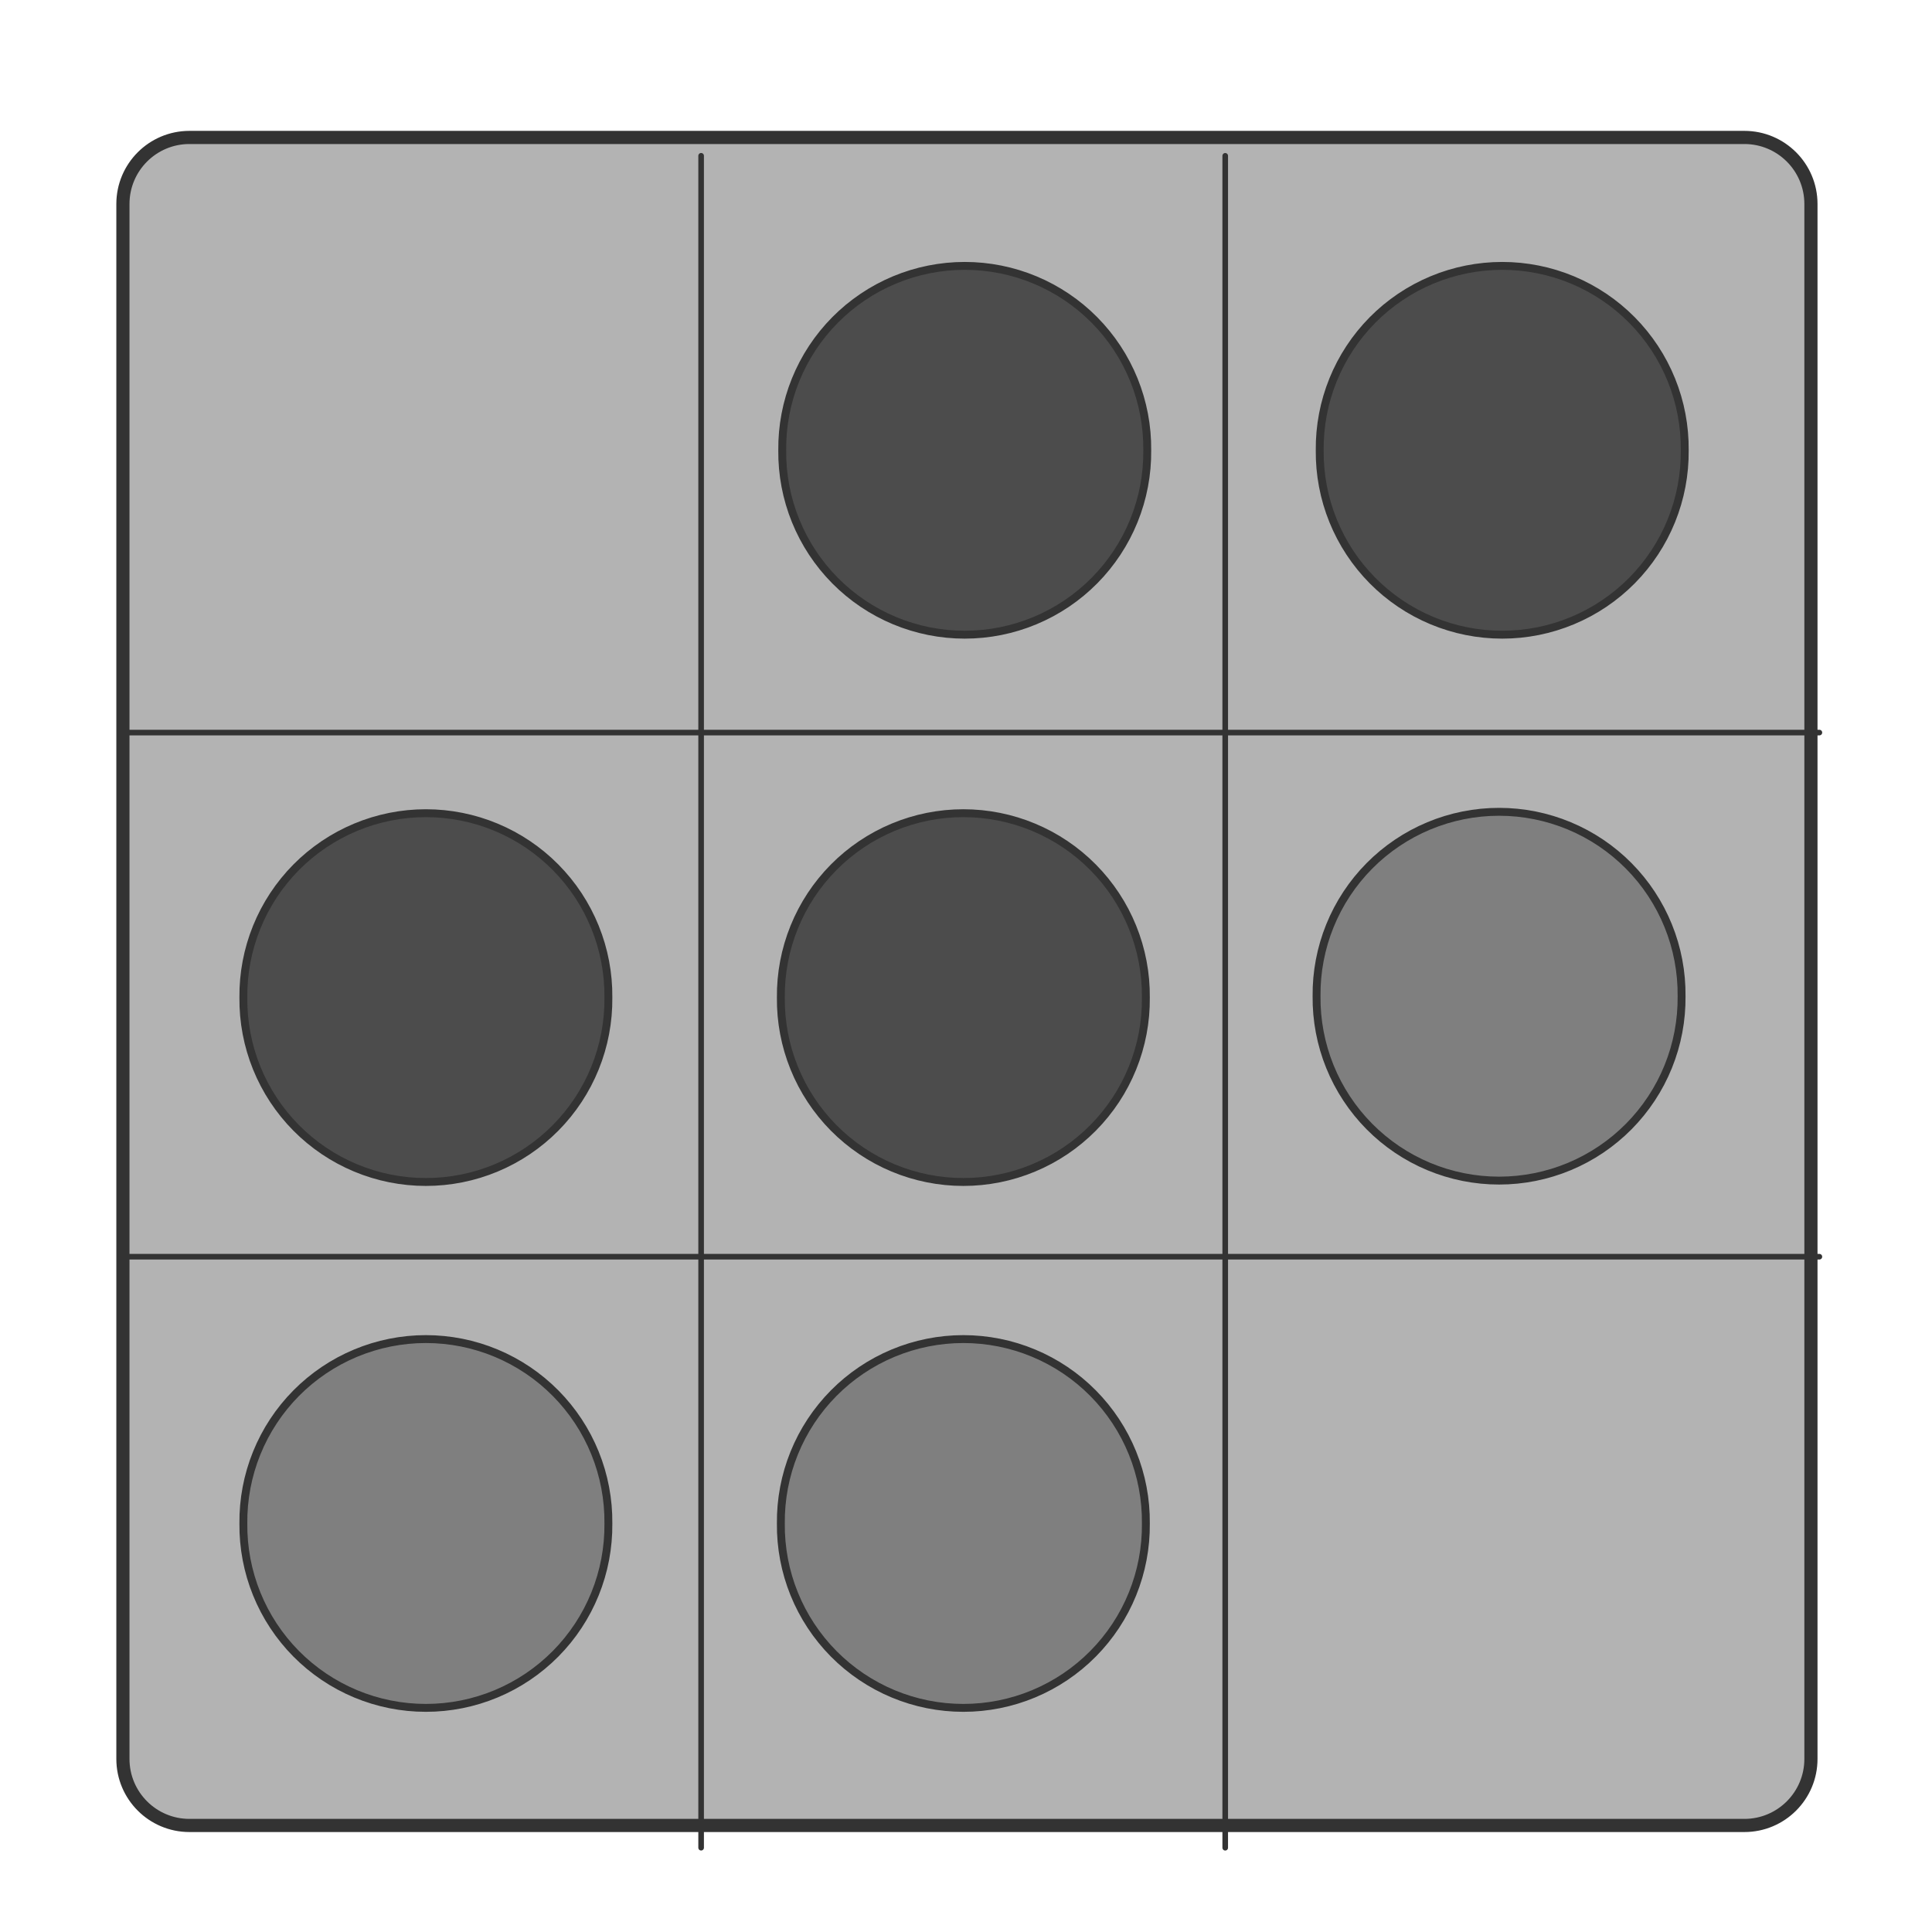 <svg width="459" height="459" viewBox="0 0 459 459" fill="none" xmlns="http://www.w3.org/2000/svg">
<path d="M414.431 32.654H45.008C36.278 32.654 29.202 39.731 29.202 48.461V417.884C29.202 426.613 36.278 433.69 45.008 433.69H414.431C423.161 433.69 430.238 426.613 430.238 417.884V48.461C430.238 39.731 423.161 32.654 414.431 32.654Z" fill="#B3B3B3" stroke="#333333" stroke-width="3.125" stroke-linejoin="round"/>
<path d="M30.285 174.044H432.246" stroke="#333333" stroke-width="1.333" stroke-linecap="round" stroke-linejoin="round"/>
<path d="M30.285 298.567H432.246" stroke="#333333" stroke-width="1.333" stroke-linecap="round" stroke-linejoin="round"/>
<path d="M166.571 438.974V37.012" stroke="#333333" stroke-width="1.333" stroke-linecap="round" stroke-linejoin="round"/>
<path d="M291.085 438.98V37.018" stroke="#333333" stroke-width="1.333" stroke-linecap="round" stroke-linejoin="round"/>
<path fill-rule="evenodd" clip-rule="evenodd" d="M144.539 361.944C144.598 356.213 143.52 350.526 141.367 345.214C139.214 339.901 136.03 335.069 131.998 330.995C127.965 326.921 123.166 323.687 117.876 321.479C112.586 319.272 106.91 318.136 101.178 318.136C95.446 318.136 89.771 319.272 84.481 321.479C79.191 323.687 74.391 326.921 70.359 330.995C66.327 335.069 63.142 339.901 60.99 345.214C58.837 350.526 57.759 356.213 57.818 361.944C57.759 367.676 58.837 373.363 60.99 378.675C63.142 383.988 66.327 388.82 70.359 392.894C74.391 396.968 79.191 400.202 84.481 402.41C89.771 404.617 95.446 405.753 101.178 405.753C106.91 405.753 112.586 404.617 117.876 402.41C123.166 400.202 127.965 396.968 131.998 392.894C136.03 388.82 139.214 383.988 141.367 378.675C143.52 373.363 144.598 367.676 144.539 361.944Z" fill="#7F7F7F" stroke="#333333" stroke-width="1.875"/>
<path fill-rule="evenodd" clip-rule="evenodd" d="M272.233 361.944C272.292 356.213 271.214 350.526 269.061 345.214C266.909 339.901 263.724 335.069 259.692 330.995C255.66 326.921 250.86 323.687 245.57 321.479C240.28 319.272 234.605 318.136 228.873 318.136C223.141 318.136 217.466 319.272 212.176 321.479C206.886 323.687 202.086 326.921 198.054 330.995C194.021 335.069 190.837 339.901 188.684 345.214C186.532 350.526 185.454 356.213 185.513 361.944C185.454 367.676 186.532 373.363 188.684 378.675C190.837 383.988 194.021 388.82 198.054 392.894C202.086 396.968 206.886 400.202 212.176 402.41C217.466 404.617 223.141 405.753 228.873 405.753C234.605 405.753 240.28 404.617 245.57 402.41C250.86 400.202 255.66 396.968 259.692 392.894C263.724 388.82 266.909 383.988 269.061 378.675C271.214 373.363 272.292 367.676 272.233 361.944Z" fill="#7F7F7F" stroke="#333333" stroke-width="1.875"/>
<path fill-rule="evenodd" clip-rule="evenodd" d="M399.506 236.676C399.565 230.944 398.487 225.258 396.334 219.945C394.182 214.633 390.997 209.8 386.965 205.726C382.933 201.652 378.133 198.418 372.843 196.211C367.553 194.004 361.878 192.867 356.146 192.867C350.414 192.867 344.739 194.004 339.449 196.211C334.159 198.418 329.359 201.652 325.326 205.726C321.294 209.8 318.11 214.633 315.957 219.945C313.805 225.258 312.727 230.944 312.785 236.676C312.727 242.407 313.805 248.094 315.957 253.406C318.11 258.719 321.294 263.552 325.326 267.626C329.359 271.7 334.159 274.934 339.449 277.141C344.739 279.348 350.414 280.484 356.146 280.484C361.878 280.484 367.553 279.348 372.843 277.141C378.133 274.934 382.933 271.7 386.965 267.626C390.997 263.552 394.182 258.719 396.334 253.406C398.487 248.094 399.565 242.407 399.506 236.676Z" fill="#7F7F7F" stroke="#333333" stroke-width="1.875"/>
<path fill-rule="evenodd" clip-rule="evenodd" d="M144.539 237.005C144.598 231.273 143.52 225.586 141.367 220.274C139.214 214.962 136.03 210.129 131.998 206.055C127.965 201.981 123.166 198.747 117.876 196.54C112.586 194.332 106.91 193.196 101.178 193.196C95.446 193.196 89.771 194.332 84.481 196.54C79.191 198.747 74.391 201.981 70.359 206.055C66.327 210.129 63.142 214.962 60.99 220.274C58.837 225.586 57.759 231.273 57.818 237.005C57.759 242.736 58.837 248.423 60.99 253.735C63.142 259.048 66.327 263.881 70.359 267.955C74.391 272.028 79.191 275.263 84.481 277.47C89.771 279.677 95.446 280.813 101.178 280.813C106.91 280.813 112.586 279.677 117.876 277.47C123.166 275.263 127.965 272.028 131.998 267.955C136.03 263.881 139.214 259.048 141.367 253.735C143.52 248.423 144.598 242.736 144.539 237.005Z" fill="#4C4C4C" stroke="#333333" stroke-width="1.875"/>
<path fill-rule="evenodd" clip-rule="evenodd" d="M272.233 237.005C272.292 231.273 271.214 225.586 269.061 220.274C266.909 214.962 263.724 210.129 259.692 206.055C255.66 201.981 250.86 198.747 245.57 196.54C240.28 194.332 234.605 193.196 228.873 193.196C223.141 193.196 217.466 194.332 212.176 196.54C206.886 198.747 202.086 201.981 198.054 206.055C194.021 210.129 190.837 214.962 188.684 220.274C186.532 225.586 185.454 231.273 185.513 237.005C185.454 242.736 186.532 248.423 188.684 253.735C190.837 259.048 194.021 263.881 198.054 267.955C202.086 272.028 206.886 275.263 212.176 277.47C217.466 279.677 223.141 280.813 228.873 280.813C234.605 280.813 240.28 279.677 245.57 277.47C250.86 275.263 255.66 272.028 259.692 267.955C263.724 263.881 266.909 259.048 269.061 253.735C271.214 248.423 272.292 242.736 272.233 237.005Z" fill="#4C4C4C" stroke="#333333" stroke-width="1.875"/>
<path fill-rule="evenodd" clip-rule="evenodd" d="M272.562 106.978C272.621 101.247 271.543 95.56 269.39 90.248C267.238 84.935 264.053 80.102 260.021 76.028C255.989 71.955 251.189 68.721 245.899 66.513C240.609 64.306 234.934 63.17 229.202 63.17C223.47 63.17 217.795 64.306 212.505 66.513C207.215 68.721 202.415 71.955 198.382 76.028C194.35 80.102 191.166 84.935 189.013 90.248C186.86 95.56 185.782 101.247 185.841 106.978C185.782 112.71 186.86 118.397 189.013 123.709C191.166 129.021 194.35 133.854 198.382 137.928C202.415 142.002 207.215 145.236 212.505 147.443C217.795 149.651 223.47 150.787 229.202 150.787C234.934 150.787 240.609 149.651 245.899 147.443C251.189 145.236 255.989 142.002 260.021 137.928C264.053 133.854 267.238 129.021 269.39 123.709C271.543 118.397 272.621 112.71 272.562 106.978Z" fill="#4C4C4C" stroke="#333333" stroke-width="1.875"/>
<path fill-rule="evenodd" clip-rule="evenodd" d="M400.256 106.978C400.315 101.247 399.237 95.56 397.084 90.248C394.931 84.935 391.747 80.102 387.715 76.028C383.682 71.955 378.883 68.721 373.593 66.513C368.303 64.306 362.627 63.17 356.895 63.17C351.163 63.17 345.488 64.306 340.198 66.513C334.908 68.721 330.108 71.955 326.076 76.028C322.044 80.102 318.859 84.935 316.707 90.248C314.554 95.56 313.476 101.247 313.535 106.978C313.476 112.71 314.554 118.397 316.707 123.709C318.859 129.021 322.044 133.854 326.076 137.928C330.108 142.002 334.908 145.236 340.198 147.443C345.488 149.651 351.163 150.787 356.895 150.787C362.627 150.787 368.303 149.651 373.593 147.443C378.883 145.236 383.682 142.002 387.715 137.928C391.747 133.854 394.931 129.021 397.084 123.709C399.237 118.397 400.315 112.71 400.256 106.978Z" fill="#4C4C4C" stroke="#333333" stroke-width="1.875"/>
</svg>
